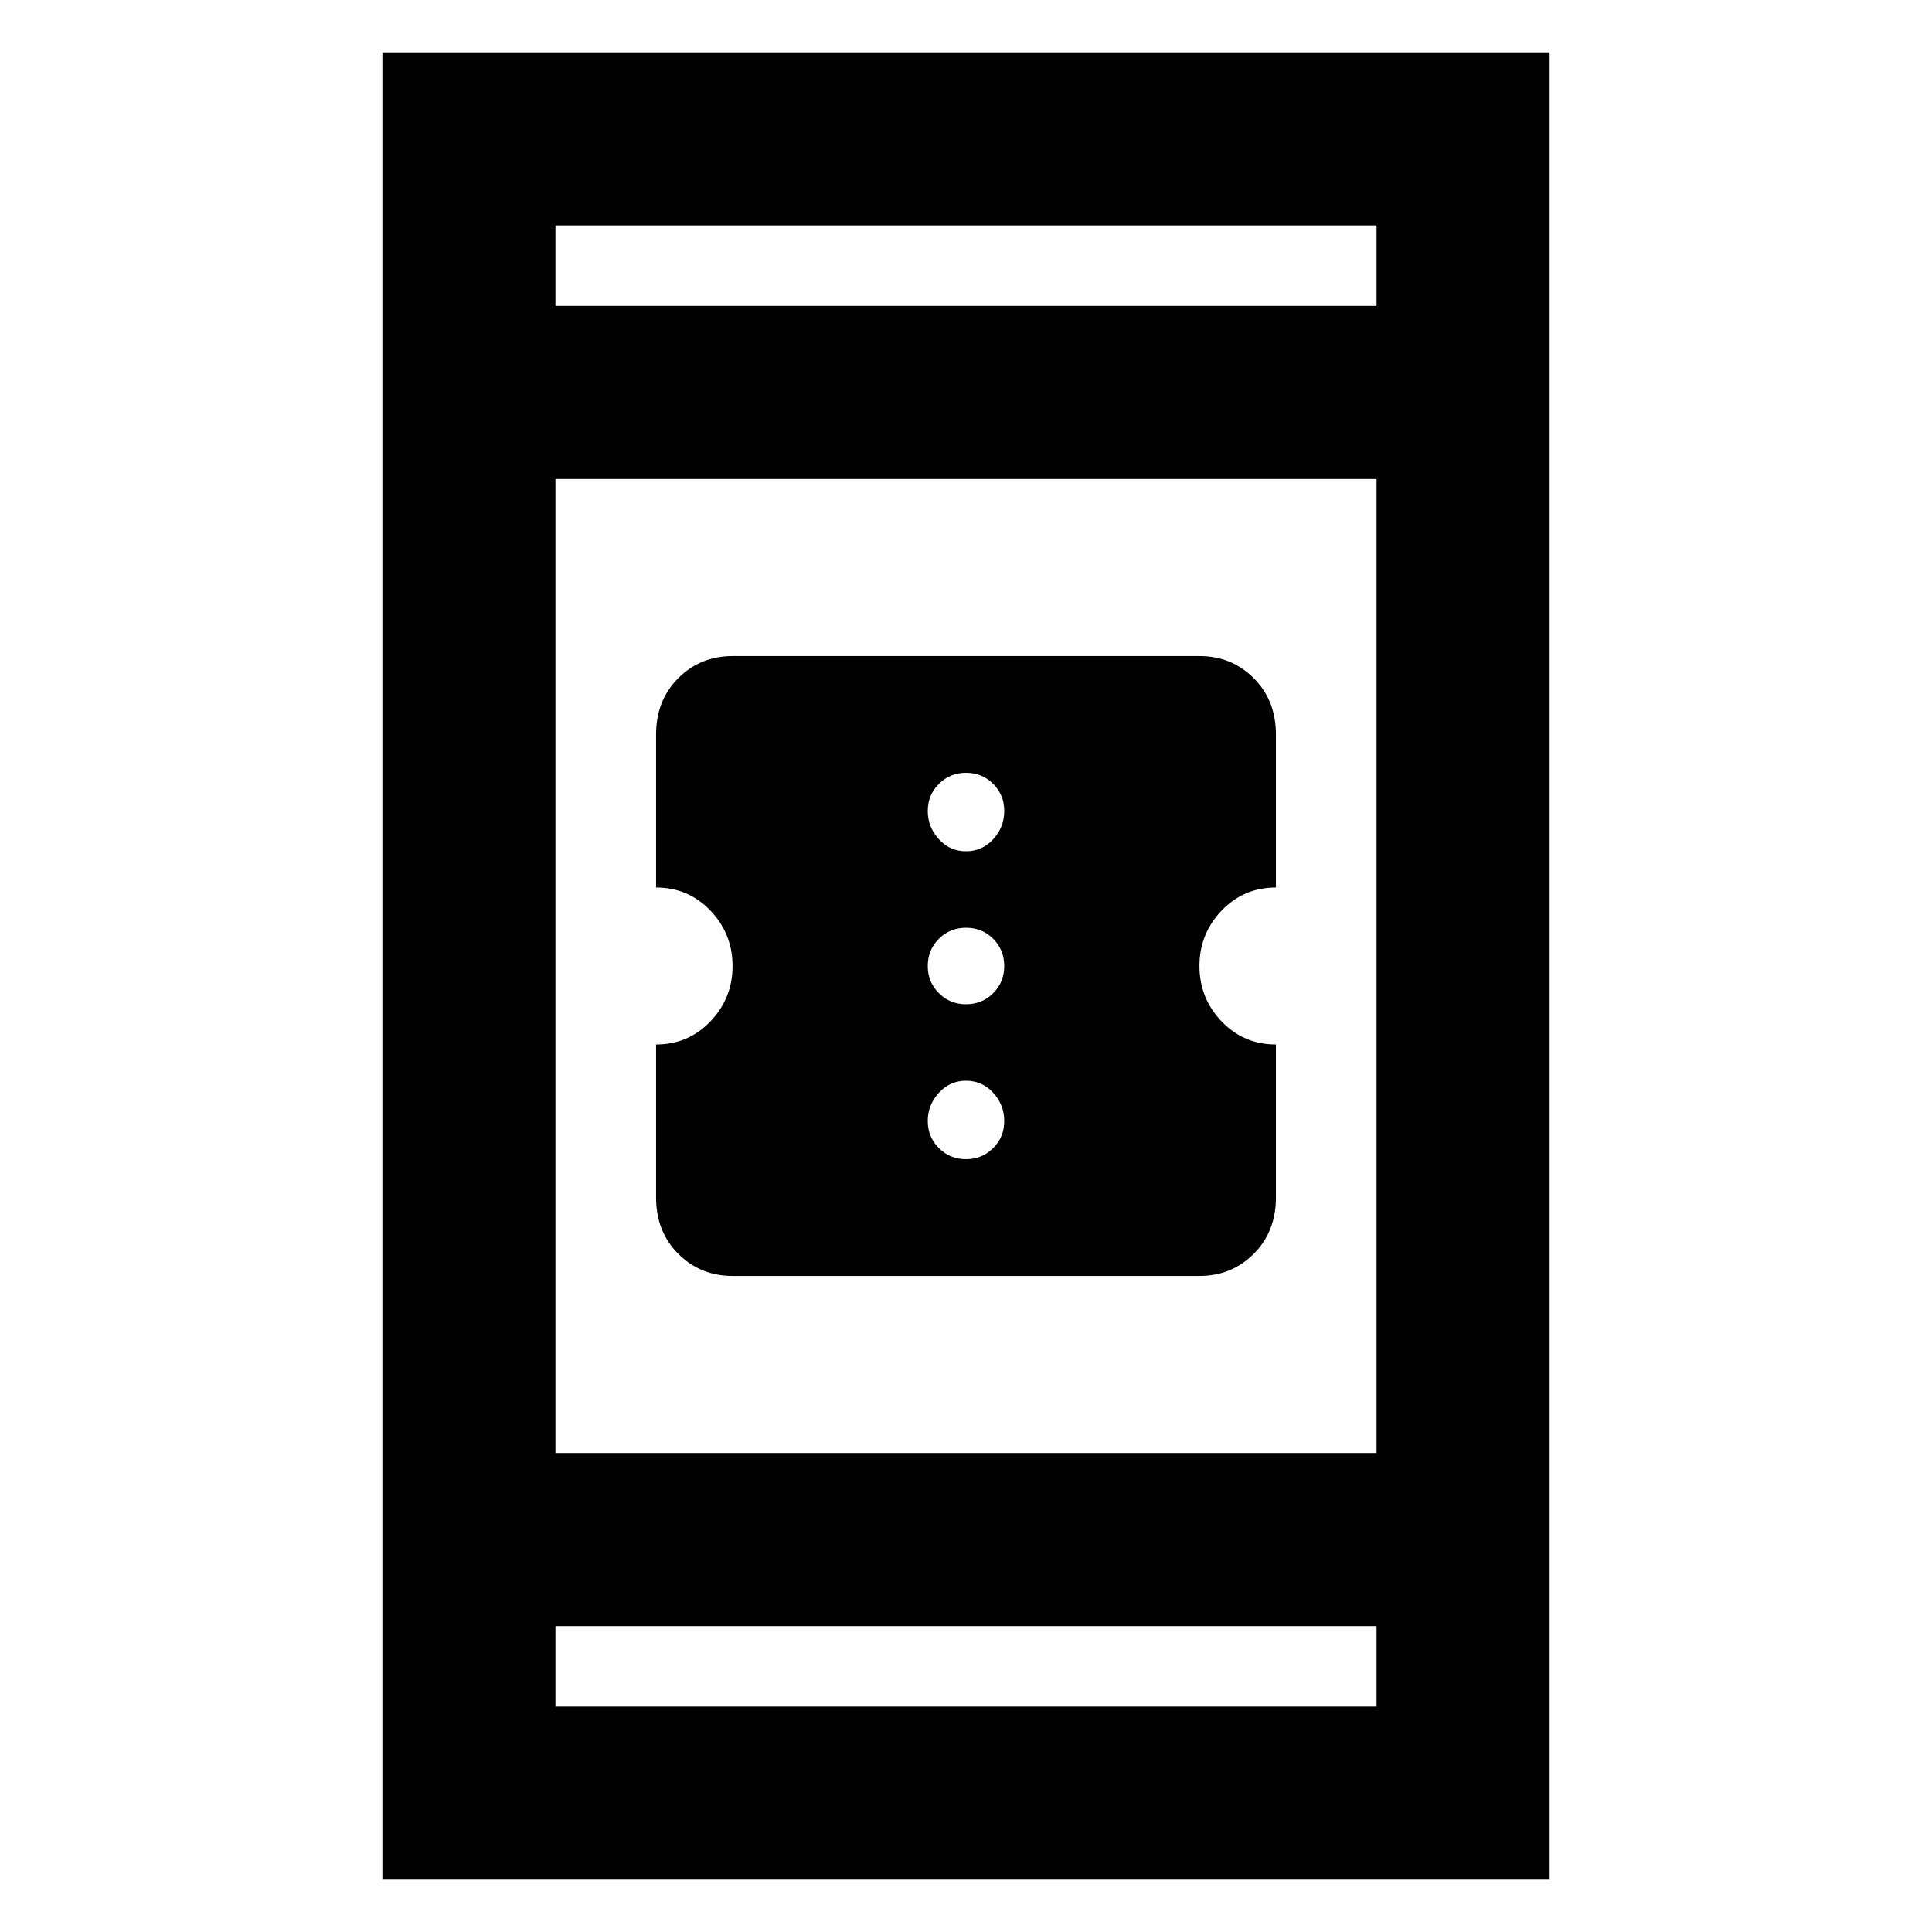 <svg xmlns="http://www.w3.org/2000/svg" height="24" width="24"><path d="M9.1 15.85Q8.7 15.85 8.425 15.575Q8.15 15.3 8.15 14.875V12.975Q8.55 12.975 8.825 12.688Q9.1 12.4 9.1 12Q9.1 11.6 8.825 11.312Q8.55 11.025 8.15 11.025V9.125Q8.15 8.7 8.425 8.425Q8.7 8.15 9.1 8.15H14.9Q15.3 8.15 15.575 8.425Q15.85 8.7 15.85 9.125V11.025Q15.45 11.025 15.175 11.312Q14.9 11.6 14.9 12Q14.9 12.4 15.175 12.688Q15.45 12.975 15.85 12.975V14.875Q15.85 15.3 15.575 15.575Q15.3 15.85 14.9 15.85ZM12 10.575Q12.2 10.575 12.338 10.425Q12.475 10.275 12.475 10.075Q12.475 9.875 12.338 9.738Q12.2 9.6 12 9.6Q11.8 9.6 11.663 9.738Q11.525 9.875 11.525 10.075Q11.525 10.275 11.663 10.425Q11.8 10.575 12 10.575ZM12 12.475Q12.2 12.475 12.338 12.337Q12.475 12.2 12.475 12Q12.475 11.8 12.338 11.662Q12.2 11.525 12 11.525Q11.8 11.525 11.663 11.662Q11.525 11.8 11.525 12Q11.525 12.2 11.663 12.337Q11.8 12.475 12 12.475ZM12 14.4Q12.2 14.4 12.338 14.262Q12.475 14.125 12.475 13.925Q12.475 13.725 12.338 13.575Q12.2 13.425 12 13.425Q11.8 13.425 11.663 13.575Q11.525 13.725 11.525 13.925Q11.525 14.125 11.663 14.262Q11.8 14.4 12 14.4ZM4.75 23.35V0.65H19.25V23.35ZM6.9 18.05H17.1V5.95H6.9ZM6.9 21.2H17.1V20.2H6.9ZM6.9 3.8H17.1V2.8H6.9ZM6.9 3.8V2.8V3.8ZM6.9 21.2V20.2V21.2Z"/></svg>
